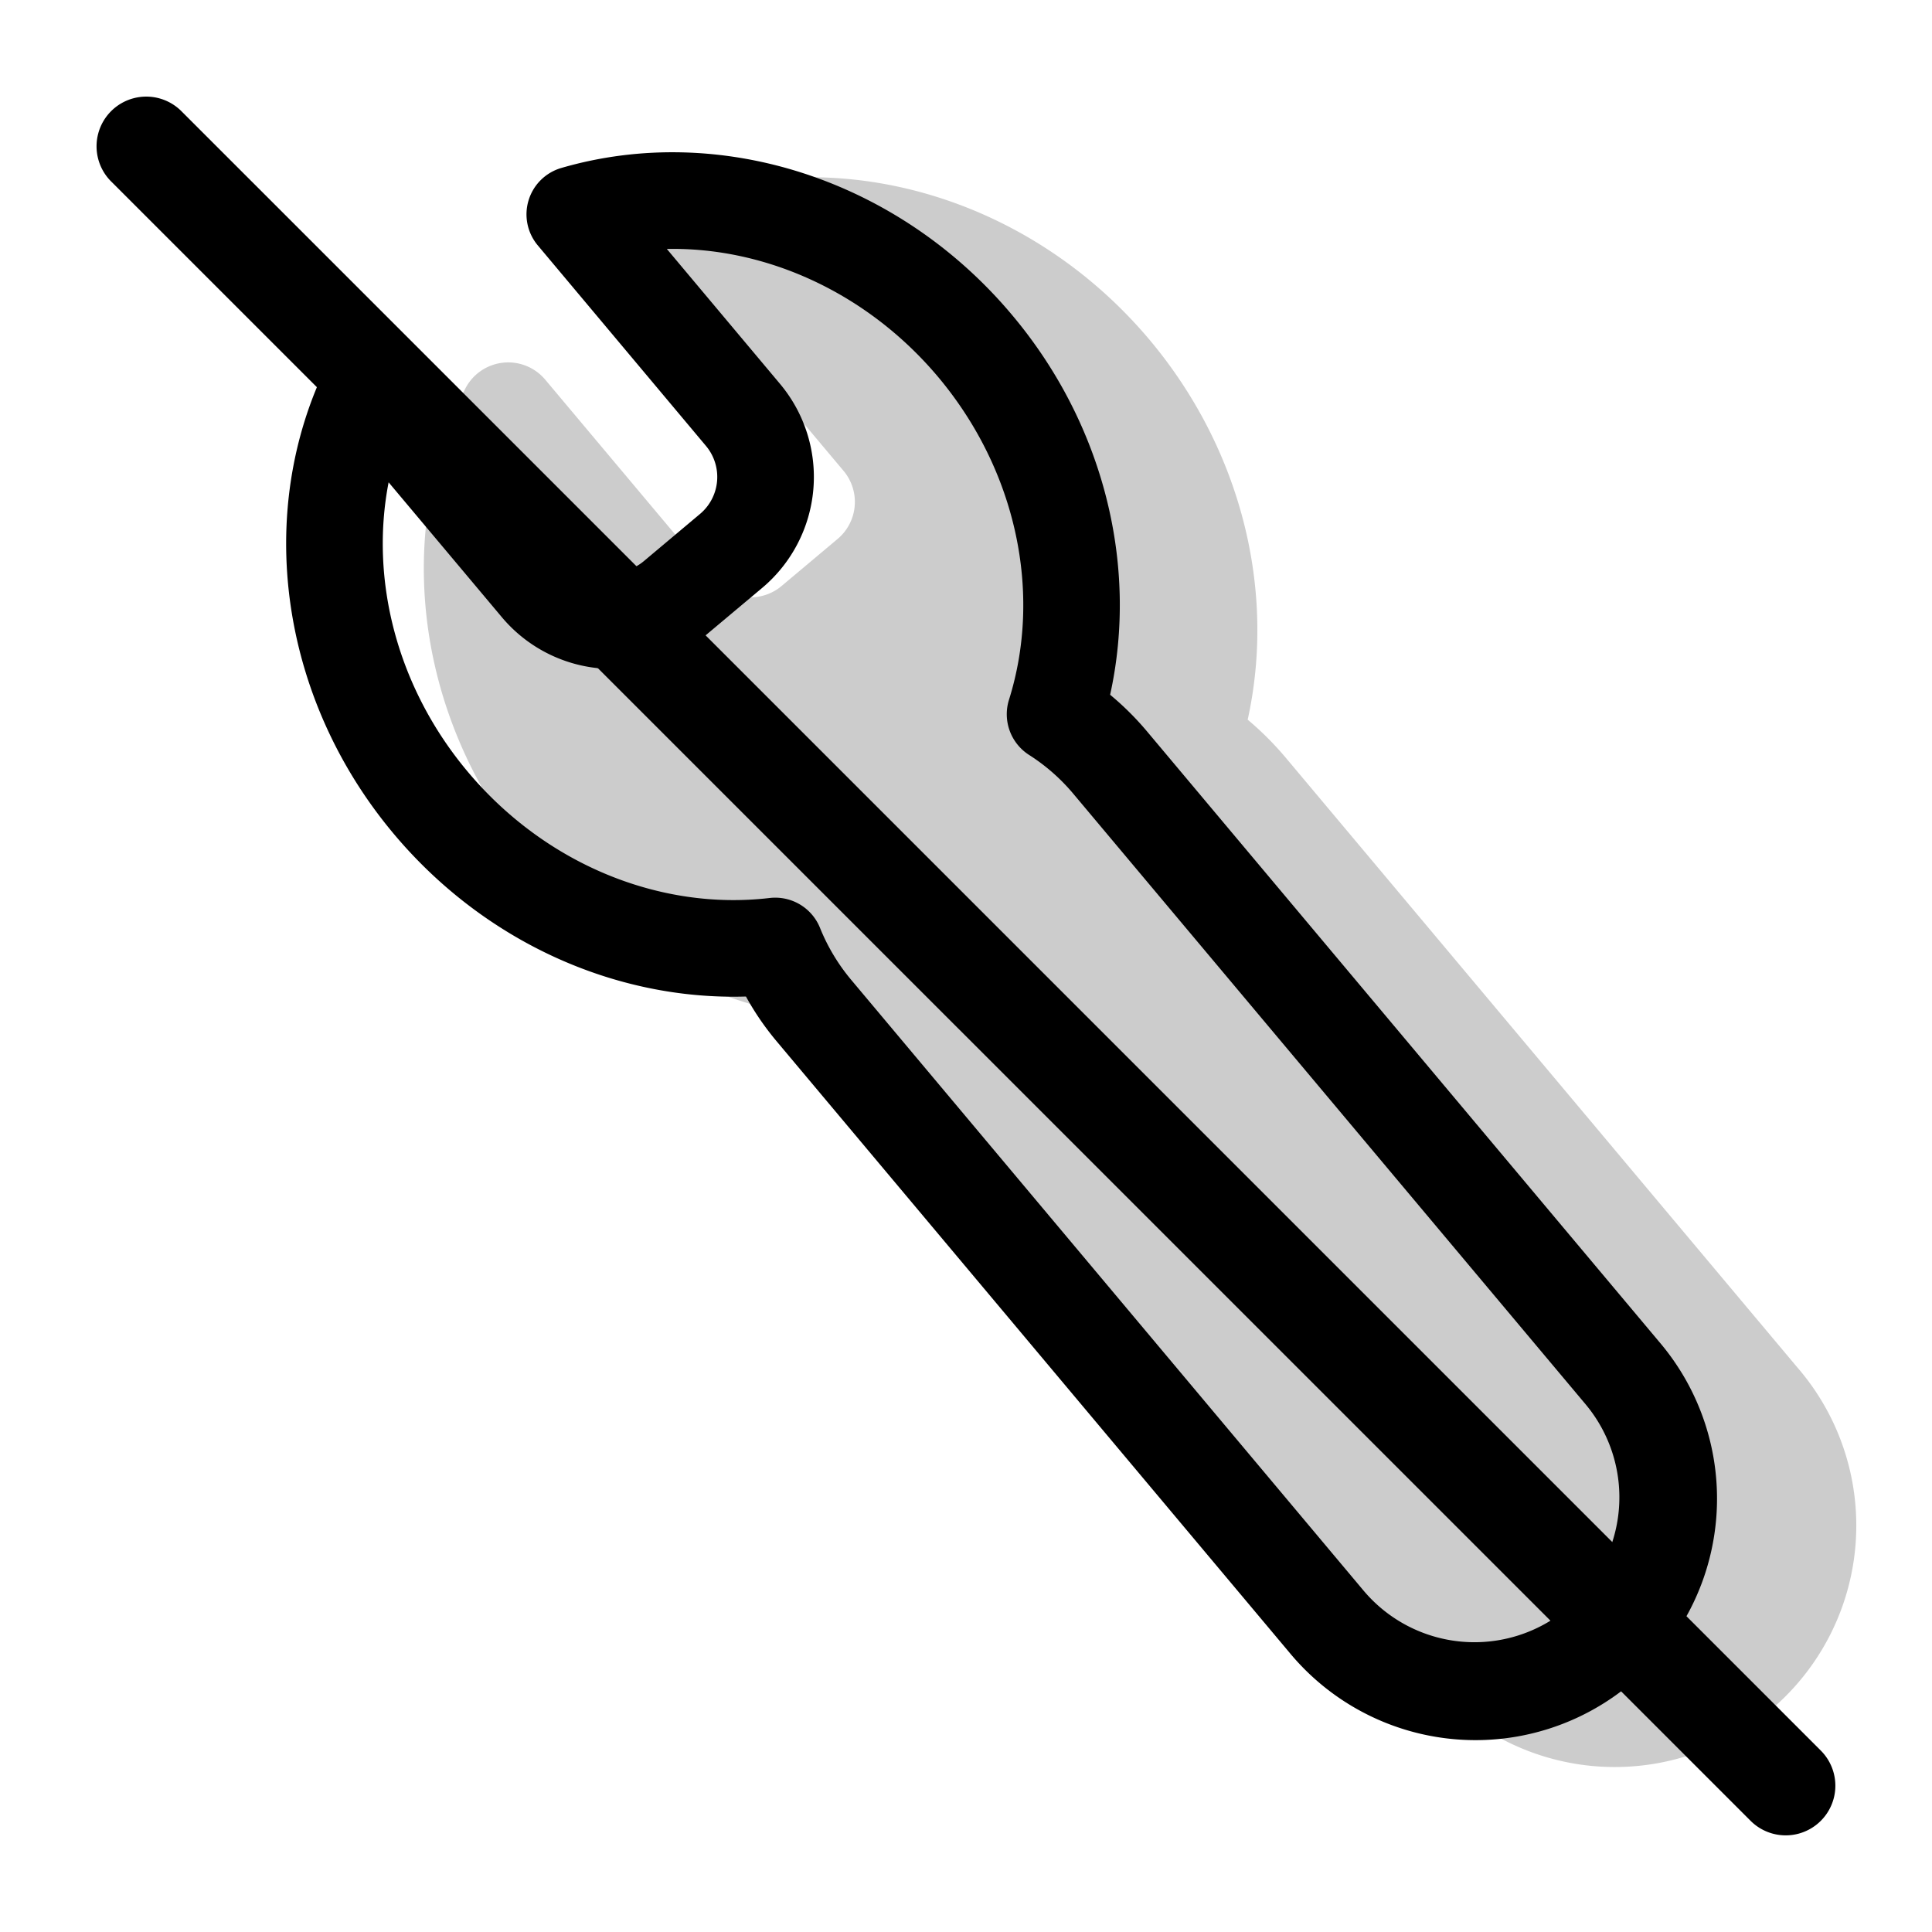 <svg xmlns="http://www.w3.org/2000/svg" width="3em" height="3em" viewBox="0 0 20 20"><g fill="currentColor"><path d="m13.3 7.832l5.303 6.32a2.5 2.5 0 1 1-3.83 3.213L9.47 11.046a3 3 0 0 1-.325-.471c-1.354.04-2.71-.569-3.645-1.683c-1.18-1.41-1.442-3.332-.687-4.862a.5.5 0 0 1 .831-.1l1.742 2.075a.5.5 0 0 0 .704.062l.581-.488a.5.5 0 0 0 .062-.704L6.99 2.799a.5.5 0 0 1 .244-.801c1.638-.478 3.485.113 4.668 1.522c.947 1.129 1.309 2.592 1.014 3.93q.208.175.384.382" opacity=".2"/><path fill-rule="evenodd" d="M11.876 7.574a3 3 0 0 0-.384-.382c.295-1.338-.066-2.802-1.014-3.93c-1.182-1.41-3.03-2-4.668-1.523a.5.5 0 0 0-.243.801l1.741 2.076a.5.5 0 0 1-.061.704l-.581.488a.5.5 0 0 1-.705-.062L4.22 3.671a.5.5 0 0 0-.832.1c-.755 1.531-.494 3.453.689 4.862c.935 1.114 2.29 1.724 3.645 1.683q.138.251.324.471l5.302 6.32a2.5 2.5 0 1 0 3.83-3.214zm-7.033.416c-.735-.875-1.016-1.99-.82-2.997l1.172 1.396a1.5 1.5 0 0 0 2.113.185l.582-.488a1.5 1.5 0 0 0 .184-2.113L6.903 2.577c1.025-.02 2.075.452 2.81 1.327c.813.97 1.077 2.24.732 3.34a.5.5 0 0 0 .208.571a2 2 0 0 1 .457.401l5.303 6.32a1.5 1.5 0 1 1-2.299 1.928l-5.302-6.32a2 2 0 0 1-.323-.538a.5.5 0 0 0-.522-.31c-1.133.133-2.32-.348-3.124-1.306" clip-rule="evenodd"/><path d="M1.15 1.878a.514.514 0 0 1 .728-.727l16.971 16.971a.514.514 0 0 1-.727.727z"/></g></svg>